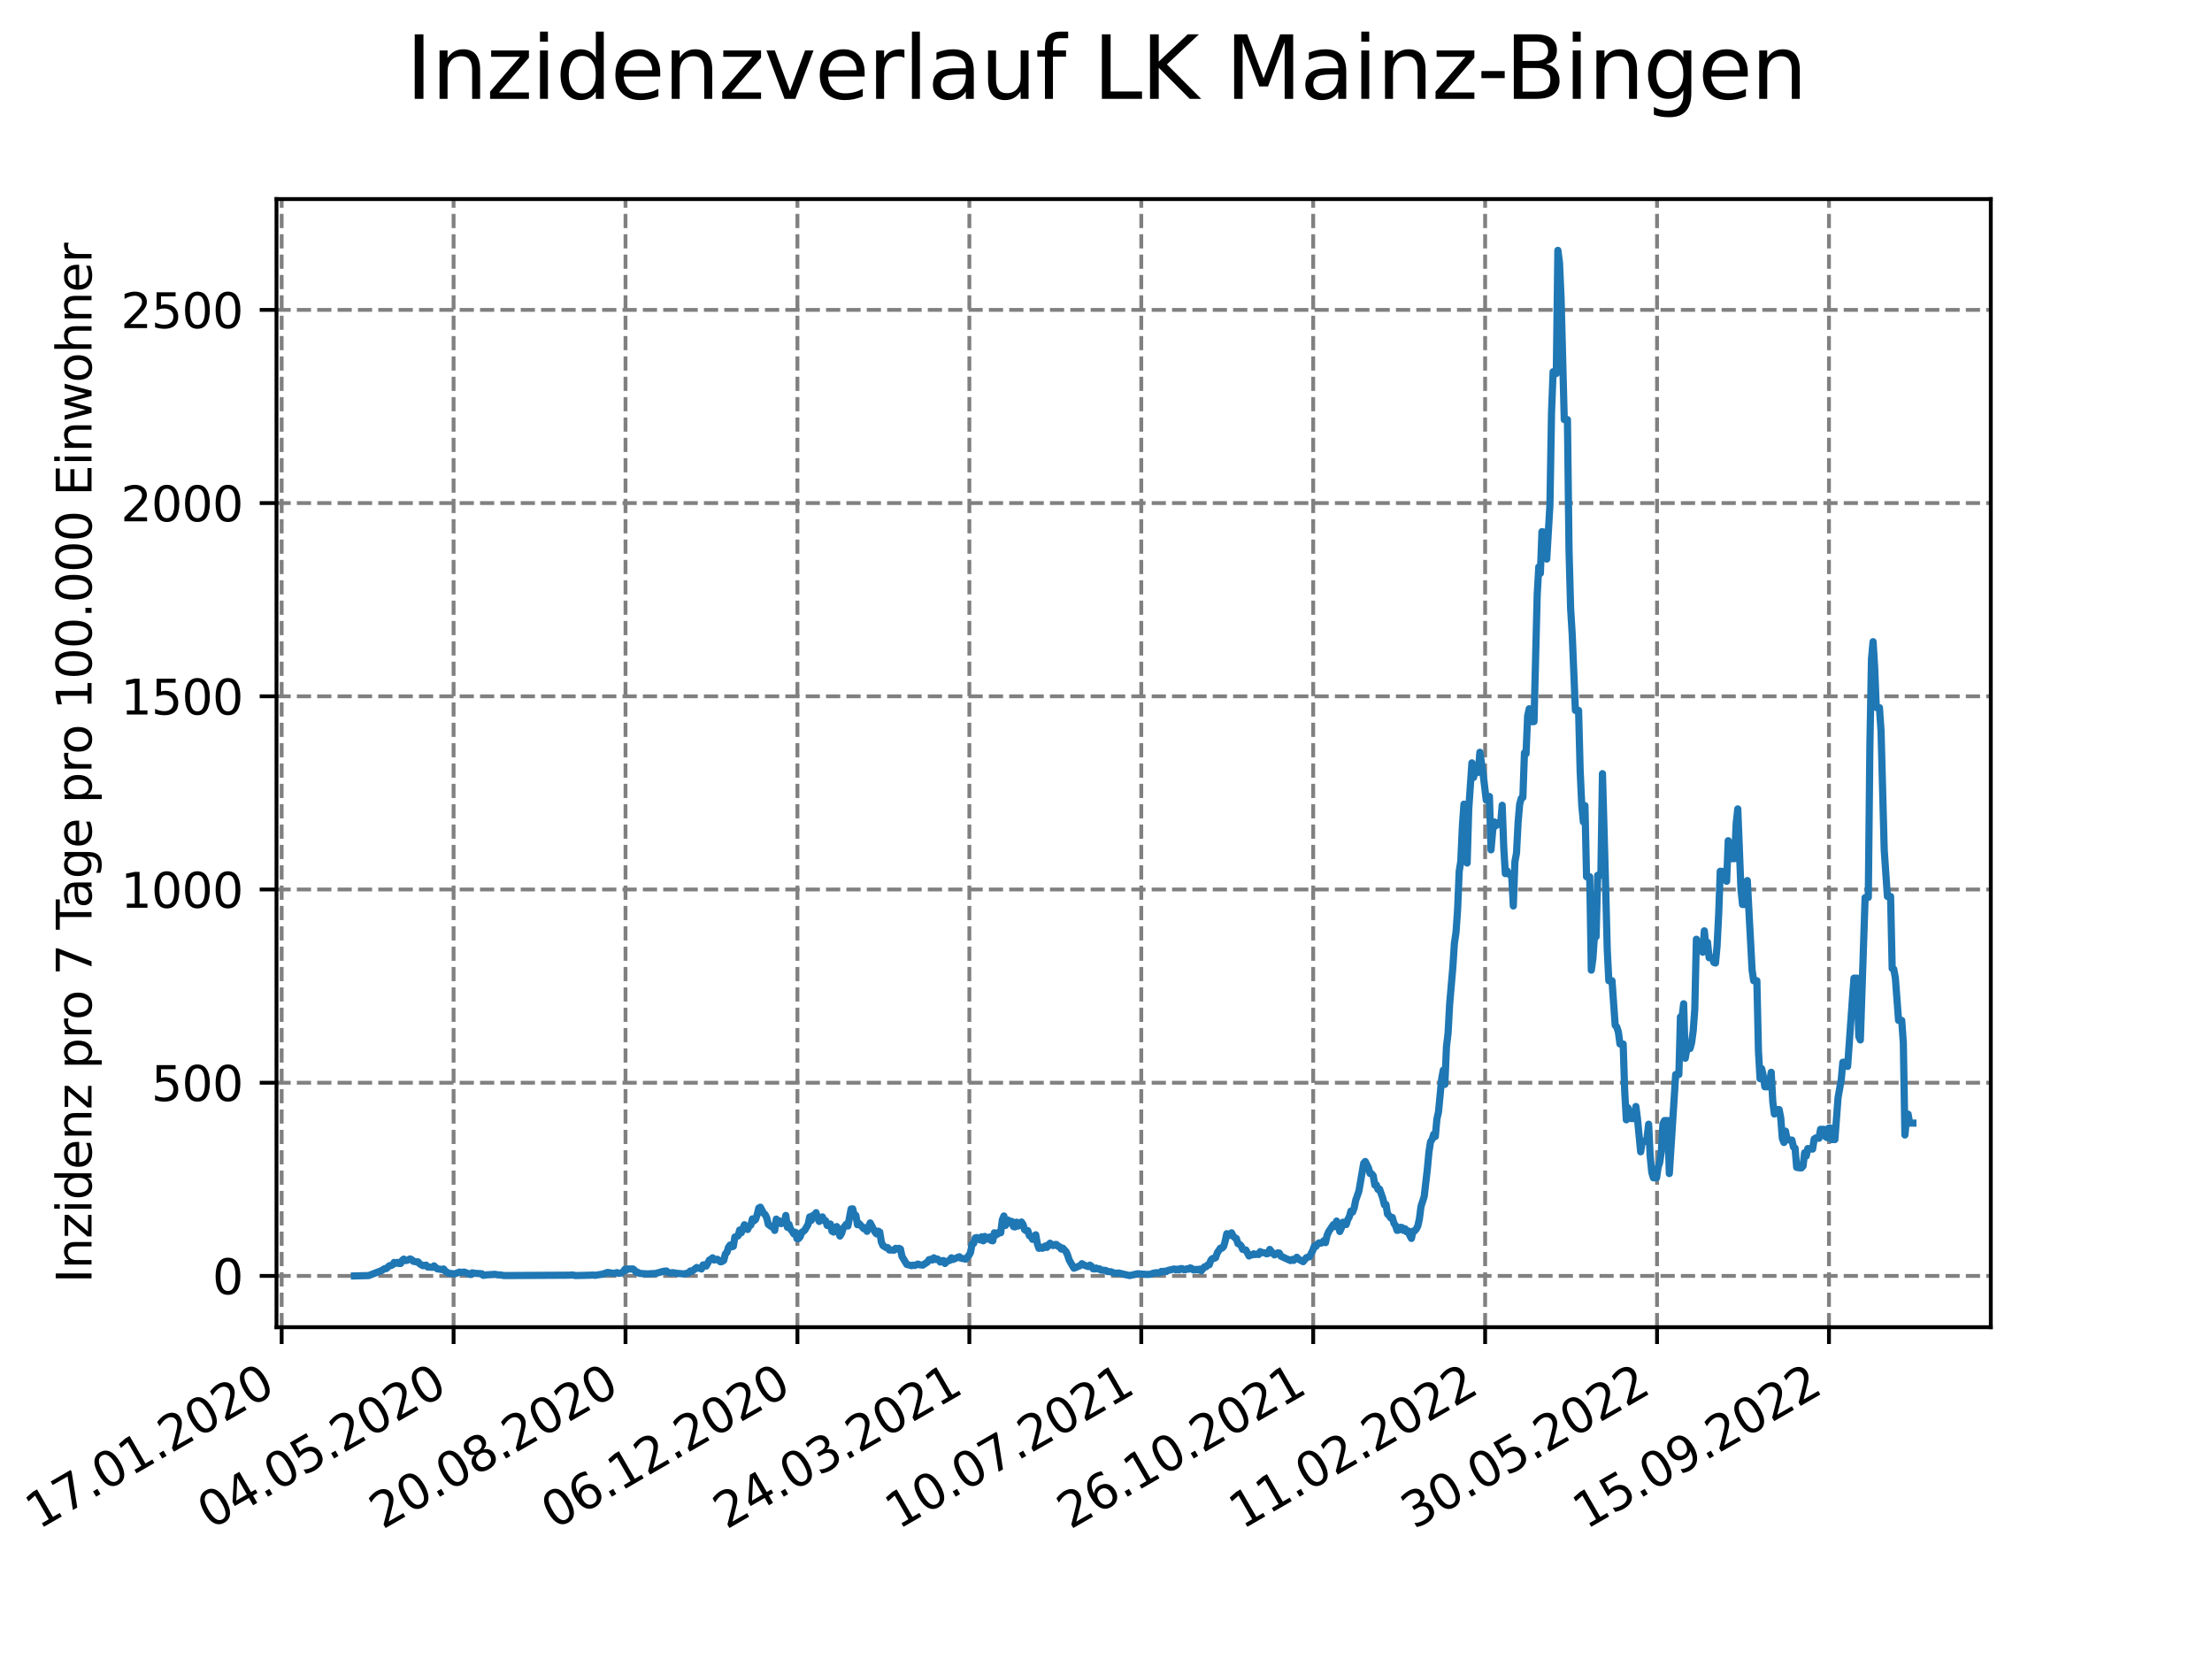 <?xml version="1.0" encoding="utf-8" standalone="no"?>
<!DOCTYPE svg PUBLIC "-//W3C//DTD SVG 1.1//EN"
  "http://www.w3.org/Graphics/SVG/1.1/DTD/svg11.dtd">
<svg xmlns:xlink="http://www.w3.org/1999/xlink" width="460.8pt" height="345.6pt" viewBox="0 0 460.8 345.6" xmlns="http://www.w3.org/2000/svg" version="1.1">
 <defs>
  <style type="text/css">*{stroke-linejoin: round; stroke-linecap: butt}</style>
 </defs>
 <g id="figure_1">
  <g id="patch_1">
   <path d="M 0 345.6 
L 460.8 345.6 
L 460.8 0 
L 0 0 
z
" style="fill: #ffffff"/>
  </g>
  <g id="axes_1">
   <g id="patch_2">
    <path d="M 57.6 276.48 
L 414.72 276.48 
L 414.72 41.472 
L 57.6 41.472 
z
" style="fill: #ffffff"/>
   </g>
   <g id="matplotlib.axis_1">
    <g id="xtick_1">
     <g id="line2d_1">
      <path d="M 58.675 276.48 
L 58.675 41.472 
" clip-path="url(#p436bcff4e9)" style="fill: none; stroke-dasharray: 2.96,1.28; stroke-dashoffset: 0; stroke: #808080; stroke-width: 0.8"/>
     </g>
     <g id="line2d_2">
      <defs>
       <path id="mb89207d532" d="M 0 0 
L 0 3.5 
" style="stroke: #000000; stroke-width: 0.8"/>
      </defs>
      <g>
       <use xlink:href="#mb89207d532" x="58.675" y="276.48" style="stroke: #000000; stroke-width: 0.8"/>
      </g>
     </g>
     <g id="text_1">
      <!-- 17.01.2020 -->
      <g transform="translate(8.05 318.689) rotate(-30) scale(0.1 -0.1)">
       <defs>
        <path id="DejaVuSans-31" d="M 794 531 
L 1825 531 
L 1825 4091 
L 703 3866 
L 703 4441 
L 1819 4666 
L 2450 4666 
L 2450 531 
L 3481 531 
L 3481 0 
L 794 0 
L 794 531 
z
" transform="scale(0.016)"/>
        <path id="DejaVuSans-37" d="M 525 4666 
L 3525 4666 
L 3525 4397 
L 1831 0 
L 1172 0 
L 2766 4134 
L 525 4134 
L 525 4666 
z
" transform="scale(0.016)"/>
        <path id="DejaVuSans-2e" d="M 684 794 
L 1344 794 
L 1344 0 
L 684 0 
L 684 794 
z
" transform="scale(0.016)"/>
        <path id="DejaVuSans-30" d="M 2034 4250 
Q 1547 4250 1301 3770 
Q 1056 3291 1056 2328 
Q 1056 1369 1301 889 
Q 1547 409 2034 409 
Q 2525 409 2770 889 
Q 3016 1369 3016 2328 
Q 3016 3291 2770 3770 
Q 2525 4250 2034 4250 
z
M 2034 4750 
Q 2819 4750 3233 4129 
Q 3647 3509 3647 2328 
Q 3647 1150 3233 529 
Q 2819 -91 2034 -91 
Q 1250 -91 836 529 
Q 422 1150 422 2328 
Q 422 3509 836 4129 
Q 1250 4750 2034 4750 
z
" transform="scale(0.016)"/>
        <path id="DejaVuSans-32" d="M 1228 531 
L 3431 531 
L 3431 0 
L 469 0 
L 469 531 
Q 828 903 1448 1529 
Q 2069 2156 2228 2338 
Q 2531 2678 2651 2914 
Q 2772 3150 2772 3378 
Q 2772 3750 2511 3984 
Q 2250 4219 1831 4219 
Q 1534 4219 1204 4116 
Q 875 4013 500 3803 
L 500 4441 
Q 881 4594 1212 4672 
Q 1544 4750 1819 4750 
Q 2544 4750 2975 4387 
Q 3406 4025 3406 3419 
Q 3406 3131 3298 2873 
Q 3191 2616 2906 2266 
Q 2828 2175 2409 1742 
Q 1991 1309 1228 531 
z
" transform="scale(0.016)"/>
       </defs>
       <use xlink:href="#DejaVuSans-31"/>
       <use xlink:href="#DejaVuSans-37" x="63.623"/>
       <use xlink:href="#DejaVuSans-2e" x="127.246"/>
       <use xlink:href="#DejaVuSans-30" x="159.033"/>
       <use xlink:href="#DejaVuSans-31" x="222.656"/>
       <use xlink:href="#DejaVuSans-2e" x="286.279"/>
       <use xlink:href="#DejaVuSans-32" x="318.066"/>
       <use xlink:href="#DejaVuSans-30" x="381.689"/>
       <use xlink:href="#DejaVuSans-32" x="445.312"/>
       <use xlink:href="#DejaVuSans-30" x="508.936"/>
      </g>
     </g>
    </g>
    <g id="xtick_2">
     <g id="line2d_3">
      <path d="M 94.49 276.48 
L 94.49 41.472 
" clip-path="url(#p436bcff4e9)" style="fill: none; stroke-dasharray: 2.96,1.28; stroke-dashoffset: 0; stroke: #808080; stroke-width: 0.8"/>
     </g>
     <g id="line2d_4">
      <g>
       <use xlink:href="#mb89207d532" x="94.49" y="276.48" style="stroke: #000000; stroke-width: 0.8"/>
      </g>
     </g>
     <g id="text_2">
      <!-- 04.05.2020 -->
      <g transform="translate(43.865 318.689) rotate(-30) scale(0.1 -0.1)">
       <defs>
        <path id="DejaVuSans-34" d="M 2419 4116 
L 825 1625 
L 2419 1625 
L 2419 4116 
z
M 2253 4666 
L 3047 4666 
L 3047 1625 
L 3713 1625 
L 3713 1100 
L 3047 1100 
L 3047 0 
L 2419 0 
L 2419 1100 
L 313 1100 
L 313 1709 
L 2253 4666 
z
" transform="scale(0.016)"/>
        <path id="DejaVuSans-35" d="M 691 4666 
L 3169 4666 
L 3169 4134 
L 1269 4134 
L 1269 2991 
Q 1406 3038 1543 3061 
Q 1681 3084 1819 3084 
Q 2600 3084 3056 2656 
Q 3513 2228 3513 1497 
Q 3513 744 3044 326 
Q 2575 -91 1722 -91 
Q 1428 -91 1123 -41 
Q 819 9 494 109 
L 494 744 
Q 775 591 1075 516 
Q 1375 441 1709 441 
Q 2250 441 2565 725 
Q 2881 1009 2881 1497 
Q 2881 1984 2565 2268 
Q 2250 2553 1709 2553 
Q 1456 2553 1204 2497 
Q 953 2441 691 2322 
L 691 4666 
z
" transform="scale(0.016)"/>
       </defs>
       <use xlink:href="#DejaVuSans-30"/>
       <use xlink:href="#DejaVuSans-34" x="63.623"/>
       <use xlink:href="#DejaVuSans-2e" x="127.246"/>
       <use xlink:href="#DejaVuSans-30" x="159.033"/>
       <use xlink:href="#DejaVuSans-35" x="222.656"/>
       <use xlink:href="#DejaVuSans-2e" x="286.279"/>
       <use xlink:href="#DejaVuSans-32" x="318.066"/>
       <use xlink:href="#DejaVuSans-30" x="381.689"/>
       <use xlink:href="#DejaVuSans-32" x="445.312"/>
       <use xlink:href="#DejaVuSans-30" x="508.936"/>
      </g>
     </g>
    </g>
    <g id="xtick_3">
     <g id="line2d_5">
      <path d="M 130.305 276.48 
L 130.305 41.472 
" clip-path="url(#p436bcff4e9)" style="fill: none; stroke-dasharray: 2.96,1.28; stroke-dashoffset: 0; stroke: #808080; stroke-width: 0.8"/>
     </g>
     <g id="line2d_6">
      <g>
       <use xlink:href="#mb89207d532" x="130.305" y="276.48" style="stroke: #000000; stroke-width: 0.8"/>
      </g>
     </g>
     <g id="text_3">
      <!-- 20.08.2020 -->
      <g transform="translate(79.679 318.689) rotate(-30) scale(0.1 -0.1)">
       <defs>
        <path id="DejaVuSans-38" d="M 2034 2216 
Q 1584 2216 1326 1975 
Q 1069 1734 1069 1313 
Q 1069 891 1326 650 
Q 1584 409 2034 409 
Q 2484 409 2743 651 
Q 3003 894 3003 1313 
Q 3003 1734 2745 1975 
Q 2488 2216 2034 2216 
z
M 1403 2484 
Q 997 2584 770 2862 
Q 544 3141 544 3541 
Q 544 4100 942 4425 
Q 1341 4750 2034 4750 
Q 2731 4750 3128 4425 
Q 3525 4100 3525 3541 
Q 3525 3141 3298 2862 
Q 3072 2584 2669 2484 
Q 3125 2378 3379 2068 
Q 3634 1759 3634 1313 
Q 3634 634 3220 271 
Q 2806 -91 2034 -91 
Q 1263 -91 848 271 
Q 434 634 434 1313 
Q 434 1759 690 2068 
Q 947 2378 1403 2484 
z
M 1172 3481 
Q 1172 3119 1398 2916 
Q 1625 2713 2034 2713 
Q 2441 2713 2670 2916 
Q 2900 3119 2900 3481 
Q 2900 3844 2670 4047 
Q 2441 4250 2034 4250 
Q 1625 4250 1398 4047 
Q 1172 3844 1172 3481 
z
" transform="scale(0.016)"/>
       </defs>
       <use xlink:href="#DejaVuSans-32"/>
       <use xlink:href="#DejaVuSans-30" x="63.623"/>
       <use xlink:href="#DejaVuSans-2e" x="127.246"/>
       <use xlink:href="#DejaVuSans-30" x="159.033"/>
       <use xlink:href="#DejaVuSans-38" x="222.656"/>
       <use xlink:href="#DejaVuSans-2e" x="286.279"/>
       <use xlink:href="#DejaVuSans-32" x="318.066"/>
       <use xlink:href="#DejaVuSans-30" x="381.689"/>
       <use xlink:href="#DejaVuSans-32" x="445.312"/>
       <use xlink:href="#DejaVuSans-30" x="508.936"/>
      </g>
     </g>
    </g>
    <g id="xtick_4">
     <g id="line2d_7">
      <path d="M 166.119 276.48 
L 166.119 41.472 
" clip-path="url(#p436bcff4e9)" style="fill: none; stroke-dasharray: 2.96,1.28; stroke-dashoffset: 0; stroke: #808080; stroke-width: 0.8"/>
     </g>
     <g id="line2d_8">
      <g>
       <use xlink:href="#mb89207d532" x="166.119" y="276.48" style="stroke: #000000; stroke-width: 0.8"/>
      </g>
     </g>
     <g id="text_4">
      <!-- 06.12.2020 -->
      <g transform="translate(115.494 318.689) rotate(-30) scale(0.1 -0.1)">
       <defs>
        <path id="DejaVuSans-36" d="M 2113 2584 
Q 1688 2584 1439 2293 
Q 1191 2003 1191 1497 
Q 1191 994 1439 701 
Q 1688 409 2113 409 
Q 2538 409 2786 701 
Q 3034 994 3034 1497 
Q 3034 2003 2786 2293 
Q 2538 2584 2113 2584 
z
M 3366 4563 
L 3366 3988 
Q 3128 4100 2886 4159 
Q 2644 4219 2406 4219 
Q 1781 4219 1451 3797 
Q 1122 3375 1075 2522 
Q 1259 2794 1537 2939 
Q 1816 3084 2150 3084 
Q 2853 3084 3261 2657 
Q 3669 2231 3669 1497 
Q 3669 778 3244 343 
Q 2819 -91 2113 -91 
Q 1303 -91 875 529 
Q 447 1150 447 2328 
Q 447 3434 972 4092 
Q 1497 4750 2381 4750 
Q 2619 4750 2861 4703 
Q 3103 4656 3366 4563 
z
" transform="scale(0.016)"/>
       </defs>
       <use xlink:href="#DejaVuSans-30"/>
       <use xlink:href="#DejaVuSans-36" x="63.623"/>
       <use xlink:href="#DejaVuSans-2e" x="127.246"/>
       <use xlink:href="#DejaVuSans-31" x="159.033"/>
       <use xlink:href="#DejaVuSans-32" x="222.656"/>
       <use xlink:href="#DejaVuSans-2e" x="286.279"/>
       <use xlink:href="#DejaVuSans-32" x="318.066"/>
       <use xlink:href="#DejaVuSans-30" x="381.689"/>
       <use xlink:href="#DejaVuSans-32" x="445.312"/>
       <use xlink:href="#DejaVuSans-30" x="508.936"/>
      </g>
     </g>
    </g>
    <g id="xtick_5">
     <g id="line2d_9">
      <path d="M 201.934 276.48 
L 201.934 41.472 
" clip-path="url(#p436bcff4e9)" style="fill: none; stroke-dasharray: 2.96,1.28; stroke-dashoffset: 0; stroke: #808080; stroke-width: 0.8"/>
     </g>
     <g id="line2d_10">
      <g>
       <use xlink:href="#mb89207d532" x="201.934" y="276.48" style="stroke: #000000; stroke-width: 0.8"/>
      </g>
     </g>
     <g id="text_5">
      <!-- 24.03.2021 -->
      <g transform="translate(151.309 318.689) rotate(-30) scale(0.1 -0.1)">
       <defs>
        <path id="DejaVuSans-33" d="M 2597 2516 
Q 3050 2419 3304 2112 
Q 3559 1806 3559 1356 
Q 3559 666 3084 287 
Q 2609 -91 1734 -91 
Q 1441 -91 1130 -33 
Q 819 25 488 141 
L 488 750 
Q 750 597 1062 519 
Q 1375 441 1716 441 
Q 2309 441 2620 675 
Q 2931 909 2931 1356 
Q 2931 1769 2642 2001 
Q 2353 2234 1838 2234 
L 1294 2234 
L 1294 2753 
L 1863 2753 
Q 2328 2753 2575 2939 
Q 2822 3125 2822 3475 
Q 2822 3834 2567 4026 
Q 2313 4219 1838 4219 
Q 1578 4219 1281 4162 
Q 984 4106 628 3988 
L 628 4550 
Q 988 4650 1302 4700 
Q 1616 4750 1894 4750 
Q 2613 4750 3031 4423 
Q 3450 4097 3450 3541 
Q 3450 3153 3228 2886 
Q 3006 2619 2597 2516 
z
" transform="scale(0.016)"/>
       </defs>
       <use xlink:href="#DejaVuSans-32"/>
       <use xlink:href="#DejaVuSans-34" x="63.623"/>
       <use xlink:href="#DejaVuSans-2e" x="127.246"/>
       <use xlink:href="#DejaVuSans-30" x="159.033"/>
       <use xlink:href="#DejaVuSans-33" x="222.656"/>
       <use xlink:href="#DejaVuSans-2e" x="286.279"/>
       <use xlink:href="#DejaVuSans-32" x="318.066"/>
       <use xlink:href="#DejaVuSans-30" x="381.689"/>
       <use xlink:href="#DejaVuSans-32" x="445.312"/>
       <use xlink:href="#DejaVuSans-31" x="508.936"/>
      </g>
     </g>
    </g>
    <g id="xtick_6">
     <g id="line2d_11">
      <path d="M 237.749 276.48 
L 237.749 41.472 
" clip-path="url(#p436bcff4e9)" style="fill: none; stroke-dasharray: 2.96,1.28; stroke-dashoffset: 0; stroke: #808080; stroke-width: 0.8"/>
     </g>
     <g id="line2d_12">
      <g>
       <use xlink:href="#mb89207d532" x="237.749" y="276.48" style="stroke: #000000; stroke-width: 0.8"/>
      </g>
     </g>
     <g id="text_6">
      <!-- 10.07.2021 -->
      <g transform="translate(187.124 318.689) rotate(-30) scale(0.1 -0.1)">
       <use xlink:href="#DejaVuSans-31"/>
       <use xlink:href="#DejaVuSans-30" x="63.623"/>
       <use xlink:href="#DejaVuSans-2e" x="127.246"/>
       <use xlink:href="#DejaVuSans-30" x="159.033"/>
       <use xlink:href="#DejaVuSans-37" x="222.656"/>
       <use xlink:href="#DejaVuSans-2e" x="286.279"/>
       <use xlink:href="#DejaVuSans-32" x="318.066"/>
       <use xlink:href="#DejaVuSans-30" x="381.689"/>
       <use xlink:href="#DejaVuSans-32" x="445.312"/>
       <use xlink:href="#DejaVuSans-31" x="508.936"/>
      </g>
     </g>
    </g>
    <g id="xtick_7">
     <g id="line2d_13">
      <path d="M 273.564 276.48 
L 273.564 41.472 
" clip-path="url(#p436bcff4e9)" style="fill: none; stroke-dasharray: 2.96,1.28; stroke-dashoffset: 0; stroke: #808080; stroke-width: 0.8"/>
     </g>
     <g id="line2d_14">
      <g>
       <use xlink:href="#mb89207d532" x="273.564" y="276.48" style="stroke: #000000; stroke-width: 0.8"/>
      </g>
     </g>
     <g id="text_7">
      <!-- 26.10.2021 -->
      <g transform="translate(222.939 318.689) rotate(-30) scale(0.1 -0.1)">
       <use xlink:href="#DejaVuSans-32"/>
       <use xlink:href="#DejaVuSans-36" x="63.623"/>
       <use xlink:href="#DejaVuSans-2e" x="127.246"/>
       <use xlink:href="#DejaVuSans-31" x="159.033"/>
       <use xlink:href="#DejaVuSans-30" x="222.656"/>
       <use xlink:href="#DejaVuSans-2e" x="286.279"/>
       <use xlink:href="#DejaVuSans-32" x="318.066"/>
       <use xlink:href="#DejaVuSans-30" x="381.689"/>
       <use xlink:href="#DejaVuSans-32" x="445.312"/>
       <use xlink:href="#DejaVuSans-31" x="508.936"/>
      </g>
     </g>
    </g>
    <g id="xtick_8">
     <g id="line2d_15">
      <path d="M 309.379 276.48 
L 309.379 41.472 
" clip-path="url(#p436bcff4e9)" style="fill: none; stroke-dasharray: 2.96,1.28; stroke-dashoffset: 0; stroke: #808080; stroke-width: 0.8"/>
     </g>
     <g id="line2d_16">
      <g>
       <use xlink:href="#mb89207d532" x="309.379" y="276.48" style="stroke: #000000; stroke-width: 0.8"/>
      </g>
     </g>
     <g id="text_8">
      <!-- 11.02.2022 -->
      <g transform="translate(258.753 318.689) rotate(-30) scale(0.1 -0.1)">
       <use xlink:href="#DejaVuSans-31"/>
       <use xlink:href="#DejaVuSans-31" x="63.623"/>
       <use xlink:href="#DejaVuSans-2e" x="127.246"/>
       <use xlink:href="#DejaVuSans-30" x="159.033"/>
       <use xlink:href="#DejaVuSans-32" x="222.656"/>
       <use xlink:href="#DejaVuSans-2e" x="286.279"/>
       <use xlink:href="#DejaVuSans-32" x="318.066"/>
       <use xlink:href="#DejaVuSans-30" x="381.689"/>
       <use xlink:href="#DejaVuSans-32" x="445.312"/>
       <use xlink:href="#DejaVuSans-32" x="508.936"/>
      </g>
     </g>
    </g>
    <g id="xtick_9">
     <g id="line2d_17">
      <path d="M 345.193 276.48 
L 345.193 41.472 
" clip-path="url(#p436bcff4e9)" style="fill: none; stroke-dasharray: 2.96,1.28; stroke-dashoffset: 0; stroke: #808080; stroke-width: 0.8"/>
     </g>
     <g id="line2d_18">
      <g>
       <use xlink:href="#mb89207d532" x="345.193" y="276.48" style="stroke: #000000; stroke-width: 0.8"/>
      </g>
     </g>
     <g id="text_9">
      <!-- 30.05.2022 -->
      <g transform="translate(294.568 318.689) rotate(-30) scale(0.1 -0.1)">
       <use xlink:href="#DejaVuSans-33"/>
       <use xlink:href="#DejaVuSans-30" x="63.623"/>
       <use xlink:href="#DejaVuSans-2e" x="127.246"/>
       <use xlink:href="#DejaVuSans-30" x="159.033"/>
       <use xlink:href="#DejaVuSans-35" x="222.656"/>
       <use xlink:href="#DejaVuSans-2e" x="286.279"/>
       <use xlink:href="#DejaVuSans-32" x="318.066"/>
       <use xlink:href="#DejaVuSans-30" x="381.689"/>
       <use xlink:href="#DejaVuSans-32" x="445.312"/>
       <use xlink:href="#DejaVuSans-32" x="508.936"/>
      </g>
     </g>
    </g>
    <g id="xtick_10">
     <g id="line2d_19">
      <path d="M 381.008 276.48 
L 381.008 41.472 
" clip-path="url(#p436bcff4e9)" style="fill: none; stroke-dasharray: 2.96,1.28; stroke-dashoffset: 0; stroke: #808080; stroke-width: 0.8"/>
     </g>
     <g id="line2d_20">
      <g>
       <use xlink:href="#mb89207d532" x="381.008" y="276.48" style="stroke: #000000; stroke-width: 0.8"/>
      </g>
     </g>
     <g id="text_10">
      <!-- 15.09.2022 -->
      <g transform="translate(330.383 318.689) rotate(-30) scale(0.1 -0.1)">
       <defs>
        <path id="DejaVuSans-39" d="M 703 97 
L 703 672 
Q 941 559 1184 500 
Q 1428 441 1663 441 
Q 2288 441 2617 861 
Q 2947 1281 2994 2138 
Q 2813 1869 2534 1725 
Q 2256 1581 1919 1581 
Q 1219 1581 811 2004 
Q 403 2428 403 3163 
Q 403 3881 828 4315 
Q 1253 4750 1959 4750 
Q 2769 4750 3195 4129 
Q 3622 3509 3622 2328 
Q 3622 1225 3098 567 
Q 2575 -91 1691 -91 
Q 1453 -91 1209 -44 
Q 966 3 703 97 
z
M 1959 2075 
Q 2384 2075 2632 2365 
Q 2881 2656 2881 3163 
Q 2881 3666 2632 3958 
Q 2384 4250 1959 4250 
Q 1534 4250 1286 3958 
Q 1038 3666 1038 3163 
Q 1038 2656 1286 2365 
Q 1534 2075 1959 2075 
z
" transform="scale(0.016)"/>
       </defs>
       <use xlink:href="#DejaVuSans-31"/>
       <use xlink:href="#DejaVuSans-35" x="63.623"/>
       <use xlink:href="#DejaVuSans-2e" x="127.246"/>
       <use xlink:href="#DejaVuSans-30" x="159.033"/>
       <use xlink:href="#DejaVuSans-39" x="222.656"/>
       <use xlink:href="#DejaVuSans-2e" x="286.279"/>
       <use xlink:href="#DejaVuSans-32" x="318.066"/>
       <use xlink:href="#DejaVuSans-30" x="381.689"/>
       <use xlink:href="#DejaVuSans-32" x="445.312"/>
       <use xlink:href="#DejaVuSans-32" x="508.936"/>
      </g>
     </g>
    </g>
   </g>
   <g id="matplotlib.axis_2">
    <g id="ytick_1">
     <g id="line2d_21">
      <path d="M 57.6 265.798 
L 414.72 265.798 
" clip-path="url(#p436bcff4e9)" style="fill: none; stroke-dasharray: 2.96,1.28; stroke-dashoffset: 0; stroke: #808080; stroke-width: 0.8"/>
     </g>
     <g id="line2d_22">
      <defs>
       <path id="m50ceb757fc" d="M 0 0 
L -3.5 0 
" style="stroke: #000000; stroke-width: 0.8"/>
      </defs>
      <g>
       <use xlink:href="#m50ceb757fc" x="57.6" y="265.798" style="stroke: #000000; stroke-width: 0.8"/>
      </g>
     </g>
     <g id="text_11">
      <!-- 0 -->
      <g transform="translate(44.237 269.597) scale(0.1 -0.1)">
       <use xlink:href="#DejaVuSans-30"/>
      </g>
     </g>
    </g>
    <g id="ytick_2">
     <g id="line2d_23">
      <path d="M 57.6 225.548 
L 414.72 225.548 
" clip-path="url(#p436bcff4e9)" style="fill: none; stroke-dasharray: 2.96,1.28; stroke-dashoffset: 0; stroke: #808080; stroke-width: 0.8"/>
     </g>
     <g id="line2d_24">
      <g>
       <use xlink:href="#m50ceb757fc" x="57.6" y="225.548" style="stroke: #000000; stroke-width: 0.8"/>
      </g>
     </g>
     <g id="text_12">
      <!-- 500 -->
      <g transform="translate(31.512 229.348) scale(0.1 -0.1)">
       <use xlink:href="#DejaVuSans-35"/>
       <use xlink:href="#DejaVuSans-30" x="63.623"/>
       <use xlink:href="#DejaVuSans-30" x="127.246"/>
      </g>
     </g>
    </g>
    <g id="ytick_3">
     <g id="line2d_25">
      <path d="M 57.6 185.299 
L 414.72 185.299 
" clip-path="url(#p436bcff4e9)" style="fill: none; stroke-dasharray: 2.96,1.28; stroke-dashoffset: 0; stroke: #808080; stroke-width: 0.8"/>
     </g>
     <g id="line2d_26">
      <g>
       <use xlink:href="#m50ceb757fc" x="57.6" y="185.299" style="stroke: #000000; stroke-width: 0.8"/>
      </g>
     </g>
     <g id="text_13">
      <!-- 1000 -->
      <g transform="translate(25.15 189.098) scale(0.1 -0.1)">
       <use xlink:href="#DejaVuSans-31"/>
       <use xlink:href="#DejaVuSans-30" x="63.623"/>
       <use xlink:href="#DejaVuSans-30" x="127.246"/>
       <use xlink:href="#DejaVuSans-30" x="190.869"/>
      </g>
     </g>
    </g>
    <g id="ytick_4">
     <g id="line2d_27">
      <path d="M 57.6 145.05 
L 414.72 145.05 
" clip-path="url(#p436bcff4e9)" style="fill: none; stroke-dasharray: 2.96,1.28; stroke-dashoffset: 0; stroke: #808080; stroke-width: 0.8"/>
     </g>
     <g id="line2d_28">
      <g>
       <use xlink:href="#m50ceb757fc" x="57.6" y="145.05" style="stroke: #000000; stroke-width: 0.8"/>
      </g>
     </g>
     <g id="text_14">
      <!-- 1500 -->
      <g transform="translate(25.15 148.849) scale(0.1 -0.1)">
       <use xlink:href="#DejaVuSans-31"/>
       <use xlink:href="#DejaVuSans-35" x="63.623"/>
       <use xlink:href="#DejaVuSans-30" x="127.246"/>
       <use xlink:href="#DejaVuSans-30" x="190.869"/>
      </g>
     </g>
    </g>
    <g id="ytick_5">
     <g id="line2d_29">
      <path d="M 57.6 104.8 
L 414.72 104.8 
" clip-path="url(#p436bcff4e9)" style="fill: none; stroke-dasharray: 2.96,1.28; stroke-dashoffset: 0; stroke: #808080; stroke-width: 0.8"/>
     </g>
     <g id="line2d_30">
      <g>
       <use xlink:href="#m50ceb757fc" x="57.6" y="104.8" style="stroke: #000000; stroke-width: 0.8"/>
      </g>
     </g>
     <g id="text_15">
      <!-- 2000 -->
      <g transform="translate(25.15 108.599) scale(0.1 -0.1)">
       <use xlink:href="#DejaVuSans-32"/>
       <use xlink:href="#DejaVuSans-30" x="63.623"/>
       <use xlink:href="#DejaVuSans-30" x="127.246"/>
       <use xlink:href="#DejaVuSans-30" x="190.869"/>
      </g>
     </g>
    </g>
    <g id="ytick_6">
     <g id="line2d_31">
      <path d="M 57.6 64.551 
L 414.72 64.551 
" clip-path="url(#p436bcff4e9)" style="fill: none; stroke-dasharray: 2.96,1.28; stroke-dashoffset: 0; stroke: #808080; stroke-width: 0.8"/>
     </g>
     <g id="line2d_32">
      <g>
       <use xlink:href="#m50ceb757fc" x="57.6" y="64.551" style="stroke: #000000; stroke-width: 0.8"/>
      </g>
     </g>
     <g id="text_16">
      <!-- 2500 -->
      <g transform="translate(25.15 68.35) scale(0.1 -0.1)">
       <use xlink:href="#DejaVuSans-32"/>
       <use xlink:href="#DejaVuSans-35" x="63.623"/>
       <use xlink:href="#DejaVuSans-30" x="127.246"/>
       <use xlink:href="#DejaVuSans-30" x="190.869"/>
      </g>
     </g>
    </g>
    <g id="text_17">
     <!-- Inzidenz pro 7 Tage pro 100.000 Einwohner -->
     <g transform="translate(19.07 267.301) rotate(-90) scale(0.1 -0.1)">
      <defs>
       <path id="DejaVuSans-49" d="M 628 4666 
L 1259 4666 
L 1259 0 
L 628 0 
L 628 4666 
z
" transform="scale(0.016)"/>
       <path id="DejaVuSans-6e" d="M 3513 2113 
L 3513 0 
L 2938 0 
L 2938 2094 
Q 2938 2591 2744 2837 
Q 2550 3084 2163 3084 
Q 1697 3084 1428 2787 
Q 1159 2491 1159 1978 
L 1159 0 
L 581 0 
L 581 3500 
L 1159 3500 
L 1159 2956 
Q 1366 3272 1645 3428 
Q 1925 3584 2291 3584 
Q 2894 3584 3203 3211 
Q 3513 2838 3513 2113 
z
" transform="scale(0.016)"/>
       <path id="DejaVuSans-7a" d="M 353 3500 
L 3084 3500 
L 3084 2975 
L 922 459 
L 3084 459 
L 3084 0 
L 275 0 
L 275 525 
L 2438 3041 
L 353 3041 
L 353 3500 
z
" transform="scale(0.016)"/>
       <path id="DejaVuSans-69" d="M 603 3500 
L 1178 3500 
L 1178 0 
L 603 0 
L 603 3500 
z
M 603 4863 
L 1178 4863 
L 1178 4134 
L 603 4134 
L 603 4863 
z
" transform="scale(0.016)"/>
       <path id="DejaVuSans-64" d="M 2906 2969 
L 2906 4863 
L 3481 4863 
L 3481 0 
L 2906 0 
L 2906 525 
Q 2725 213 2448 61 
Q 2172 -91 1784 -91 
Q 1150 -91 751 415 
Q 353 922 353 1747 
Q 353 2572 751 3078 
Q 1150 3584 1784 3584 
Q 2172 3584 2448 3432 
Q 2725 3281 2906 2969 
z
M 947 1747 
Q 947 1113 1208 752 
Q 1469 391 1925 391 
Q 2381 391 2643 752 
Q 2906 1113 2906 1747 
Q 2906 2381 2643 2742 
Q 2381 3103 1925 3103 
Q 1469 3103 1208 2742 
Q 947 2381 947 1747 
z
" transform="scale(0.016)"/>
       <path id="DejaVuSans-65" d="M 3597 1894 
L 3597 1613 
L 953 1613 
Q 991 1019 1311 708 
Q 1631 397 2203 397 
Q 2534 397 2845 478 
Q 3156 559 3463 722 
L 3463 178 
Q 3153 47 2828 -22 
Q 2503 -91 2169 -91 
Q 1331 -91 842 396 
Q 353 884 353 1716 
Q 353 2575 817 3079 
Q 1281 3584 2069 3584 
Q 2775 3584 3186 3129 
Q 3597 2675 3597 1894 
z
M 3022 2063 
Q 3016 2534 2758 2815 
Q 2500 3097 2075 3097 
Q 1594 3097 1305 2825 
Q 1016 2553 972 2059 
L 3022 2063 
z
" transform="scale(0.016)"/>
       <path id="DejaVuSans-20" transform="scale(0.016)"/>
       <path id="DejaVuSans-70" d="M 1159 525 
L 1159 -1331 
L 581 -1331 
L 581 3500 
L 1159 3500 
L 1159 2969 
Q 1341 3281 1617 3432 
Q 1894 3584 2278 3584 
Q 2916 3584 3314 3078 
Q 3713 2572 3713 1747 
Q 3713 922 3314 415 
Q 2916 -91 2278 -91 
Q 1894 -91 1617 61 
Q 1341 213 1159 525 
z
M 3116 1747 
Q 3116 2381 2855 2742 
Q 2594 3103 2138 3103 
Q 1681 3103 1420 2742 
Q 1159 2381 1159 1747 
Q 1159 1113 1420 752 
Q 1681 391 2138 391 
Q 2594 391 2855 752 
Q 3116 1113 3116 1747 
z
" transform="scale(0.016)"/>
       <path id="DejaVuSans-72" d="M 2631 2963 
Q 2534 3019 2420 3045 
Q 2306 3072 2169 3072 
Q 1681 3072 1420 2755 
Q 1159 2438 1159 1844 
L 1159 0 
L 581 0 
L 581 3500 
L 1159 3500 
L 1159 2956 
Q 1341 3275 1631 3429 
Q 1922 3584 2338 3584 
Q 2397 3584 2469 3576 
Q 2541 3569 2628 3553 
L 2631 2963 
z
" transform="scale(0.016)"/>
       <path id="DejaVuSans-6f" d="M 1959 3097 
Q 1497 3097 1228 2736 
Q 959 2375 959 1747 
Q 959 1119 1226 758 
Q 1494 397 1959 397 
Q 2419 397 2687 759 
Q 2956 1122 2956 1747 
Q 2956 2369 2687 2733 
Q 2419 3097 1959 3097 
z
M 1959 3584 
Q 2709 3584 3137 3096 
Q 3566 2609 3566 1747 
Q 3566 888 3137 398 
Q 2709 -91 1959 -91 
Q 1206 -91 779 398 
Q 353 888 353 1747 
Q 353 2609 779 3096 
Q 1206 3584 1959 3584 
z
" transform="scale(0.016)"/>
       <path id="DejaVuSans-54" d="M -19 4666 
L 3928 4666 
L 3928 4134 
L 2272 4134 
L 2272 0 
L 1638 0 
L 1638 4134 
L -19 4134 
L -19 4666 
z
" transform="scale(0.016)"/>
       <path id="DejaVuSans-61" d="M 2194 1759 
Q 1497 1759 1228 1600 
Q 959 1441 959 1056 
Q 959 750 1161 570 
Q 1363 391 1709 391 
Q 2188 391 2477 730 
Q 2766 1069 2766 1631 
L 2766 1759 
L 2194 1759 
z
M 3341 1997 
L 3341 0 
L 2766 0 
L 2766 531 
Q 2569 213 2275 61 
Q 1981 -91 1556 -91 
Q 1019 -91 701 211 
Q 384 513 384 1019 
Q 384 1609 779 1909 
Q 1175 2209 1959 2209 
L 2766 2209 
L 2766 2266 
Q 2766 2663 2505 2880 
Q 2244 3097 1772 3097 
Q 1472 3097 1187 3025 
Q 903 2953 641 2809 
L 641 3341 
Q 956 3463 1253 3523 
Q 1550 3584 1831 3584 
Q 2591 3584 2966 3190 
Q 3341 2797 3341 1997 
z
" transform="scale(0.016)"/>
       <path id="DejaVuSans-67" d="M 2906 1791 
Q 2906 2416 2648 2759 
Q 2391 3103 1925 3103 
Q 1463 3103 1205 2759 
Q 947 2416 947 1791 
Q 947 1169 1205 825 
Q 1463 481 1925 481 
Q 2391 481 2648 825 
Q 2906 1169 2906 1791 
z
M 3481 434 
Q 3481 -459 3084 -895 
Q 2688 -1331 1869 -1331 
Q 1566 -1331 1297 -1286 
Q 1028 -1241 775 -1147 
L 775 -588 
Q 1028 -725 1275 -790 
Q 1522 -856 1778 -856 
Q 2344 -856 2625 -561 
Q 2906 -266 2906 331 
L 2906 616 
Q 2728 306 2450 153 
Q 2172 0 1784 0 
Q 1141 0 747 490 
Q 353 981 353 1791 
Q 353 2603 747 3093 
Q 1141 3584 1784 3584 
Q 2172 3584 2450 3431 
Q 2728 3278 2906 2969 
L 2906 3500 
L 3481 3500 
L 3481 434 
z
" transform="scale(0.016)"/>
       <path id="DejaVuSans-45" d="M 628 4666 
L 3578 4666 
L 3578 4134 
L 1259 4134 
L 1259 2753 
L 3481 2753 
L 3481 2222 
L 1259 2222 
L 1259 531 
L 3634 531 
L 3634 0 
L 628 0 
L 628 4666 
z
" transform="scale(0.016)"/>
       <path id="DejaVuSans-77" d="M 269 3500 
L 844 3500 
L 1563 769 
L 2278 3500 
L 2956 3500 
L 3675 769 
L 4391 3500 
L 4966 3500 
L 4050 0 
L 3372 0 
L 2619 2869 
L 1863 0 
L 1184 0 
L 269 3500 
z
" transform="scale(0.016)"/>
       <path id="DejaVuSans-68" d="M 3513 2113 
L 3513 0 
L 2938 0 
L 2938 2094 
Q 2938 2591 2744 2837 
Q 2550 3084 2163 3084 
Q 1697 3084 1428 2787 
Q 1159 2491 1159 1978 
L 1159 0 
L 581 0 
L 581 4863 
L 1159 4863 
L 1159 2956 
Q 1366 3272 1645 3428 
Q 1925 3584 2291 3584 
Q 2894 3584 3203 3211 
Q 3513 2838 3513 2113 
z
" transform="scale(0.016)"/>
      </defs>
      <use xlink:href="#DejaVuSans-49"/>
      <use xlink:href="#DejaVuSans-6e" x="29.492"/>
      <use xlink:href="#DejaVuSans-7a" x="92.871"/>
      <use xlink:href="#DejaVuSans-69" x="145.361"/>
      <use xlink:href="#DejaVuSans-64" x="173.145"/>
      <use xlink:href="#DejaVuSans-65" x="236.621"/>
      <use xlink:href="#DejaVuSans-6e" x="298.145"/>
      <use xlink:href="#DejaVuSans-7a" x="361.523"/>
      <use xlink:href="#DejaVuSans-20" x="414.014"/>
      <use xlink:href="#DejaVuSans-70" x="445.801"/>
      <use xlink:href="#DejaVuSans-72" x="509.277"/>
      <use xlink:href="#DejaVuSans-6f" x="548.141"/>
      <use xlink:href="#DejaVuSans-20" x="609.322"/>
      <use xlink:href="#DejaVuSans-37" x="641.109"/>
      <use xlink:href="#DejaVuSans-20" x="704.732"/>
      <use xlink:href="#DejaVuSans-54" x="736.52"/>
      <use xlink:href="#DejaVuSans-61" x="781.104"/>
      <use xlink:href="#DejaVuSans-67" x="842.383"/>
      <use xlink:href="#DejaVuSans-65" x="905.859"/>
      <use xlink:href="#DejaVuSans-20" x="967.383"/>
      <use xlink:href="#DejaVuSans-70" x="999.17"/>
      <use xlink:href="#DejaVuSans-72" x="1062.646"/>
      <use xlink:href="#DejaVuSans-6f" x="1101.51"/>
      <use xlink:href="#DejaVuSans-20" x="1162.691"/>
      <use xlink:href="#DejaVuSans-31" x="1194.479"/>
      <use xlink:href="#DejaVuSans-30" x="1258.102"/>
      <use xlink:href="#DejaVuSans-30" x="1321.725"/>
      <use xlink:href="#DejaVuSans-2e" x="1385.348"/>
      <use xlink:href="#DejaVuSans-30" x="1417.135"/>
      <use xlink:href="#DejaVuSans-30" x="1480.758"/>
      <use xlink:href="#DejaVuSans-30" x="1544.381"/>
      <use xlink:href="#DejaVuSans-20" x="1608.004"/>
      <use xlink:href="#DejaVuSans-45" x="1639.791"/>
      <use xlink:href="#DejaVuSans-69" x="1702.975"/>
      <use xlink:href="#DejaVuSans-6e" x="1730.758"/>
      <use xlink:href="#DejaVuSans-77" x="1794.137"/>
      <use xlink:href="#DejaVuSans-6f" x="1875.924"/>
      <use xlink:href="#DejaVuSans-68" x="1937.105"/>
      <use xlink:href="#DejaVuSans-6e" x="2000.484"/>
      <use xlink:href="#DejaVuSans-65" x="2063.863"/>
      <use xlink:href="#DejaVuSans-72" x="2125.387"/>
     </g>
    </g>
   </g>
   <g id="line2d_33">
    <path d="M 73.833 265.798 
L 76.817 265.722 
L 79.47 264.694 
L 80.133 264.275 
L 80.465 264.275 
L 81.128 263.666 
L 81.46 263.627 
L 81.792 263.475 
L 82.123 262.98 
L 82.455 263.171 
L 82.786 262.98 
L 83.118 263.209 
L 83.45 263.209 
L 83.781 262.561 
L 84.113 262.295 
L 84.445 262.599 
L 84.776 262.561 
L 85.439 262.257 
L 85.771 262.409 
L 86.103 262.752 
L 86.766 262.866 
L 87.097 262.866 
L 87.429 263.285 
L 88.092 263.666 
L 88.756 263.551 
L 89.087 263.932 
L 90.082 264.008 
L 90.414 263.704 
L 91.077 264.313 
L 92.072 264.465 
L 92.403 264.351 
L 92.735 264.77 
L 93.398 265.227 
L 94.725 265.379 
L 95.72 264.998 
L 96.051 265.074 
L 96.714 264.998 
L 98.041 265.493 
L 98.372 265.151 
L 99.036 265.265 
L 100.362 265.341 
L 100.694 265.684 
L 101.357 265.569 
L 102.684 265.493 
L 103.015 265.455 
L 103.678 265.569 
L 104.342 265.607 
L 105.005 265.722 
L 118.27 265.646 
L 119.264 265.607 
L 119.928 265.722 
L 122.912 265.646 
L 123.576 265.607 
L 123.907 265.684 
L 125.565 265.417 
L 126.56 265.074 
L 127.887 265.265 
L 128.55 265.112 
L 128.881 265.265 
L 129.545 265.151 
L 129.876 264.846 
L 130.208 264.389 
L 130.539 264.541 
L 130.871 264.351 
L 131.866 264.351 
L 132.198 264.617 
L 132.529 265.036 
L 132.861 265.036 
L 133.192 265.265 
L 134.851 265.379 
L 136.177 265.303 
L 136.509 265.303 
L 138.167 264.846 
L 138.83 264.77 
L 139.162 265.074 
L 139.825 265.189 
L 140.156 265.112 
L 140.82 265.227 
L 141.483 265.303 
L 142.478 265.379 
L 143.473 265.151 
L 143.804 264.77 
L 144.136 264.846 
L 145.131 264.046 
L 145.462 264.199 
L 145.794 264.161 
L 146.126 264.351 
L 146.457 263.513 
L 146.789 263.475 
L 147.12 263.742 
L 147.784 262.485 
L 148.115 262.333 
L 148.447 262.028 
L 148.779 262.485 
L 149.442 262.333 
L 150.105 262.866 
L 150.437 262.79 
L 150.768 262.561 
L 151.1 261.229 
L 151.431 260.886 
L 151.763 259.82 
L 152.095 259.363 
L 152.426 259.744 
L 152.758 259.63 
L 153.09 257.688 
L 153.753 257.459 
L 154.084 256.241 
L 154.416 256.812 
L 155.079 255.137 
L 155.743 256.127 
L 156.074 255.403 
L 156.406 255.213 
L 156.737 253.918 
L 157.069 254.337 
L 157.401 254.032 
L 157.732 253.042 
L 158.064 251.672 
L 158.395 251.481 
L 159.059 252.738 
L 159.39 253.004 
L 159.722 253.69 
L 160.054 255.06 
L 160.717 255.555 
L 161.048 255.403 
L 161.38 256.317 
L 161.712 253.956 
L 162.043 254.565 
L 162.375 254.337 
L 162.706 254.908 
L 163.038 254.489 
L 163.37 254.832 
L 163.701 253.195 
L 164.033 255.67 
L 164.365 255.06 
L 164.696 256.088 
L 165.028 256.469 
L 165.359 257.04 
L 165.691 256.698 
L 166.023 258.03 
L 166.354 258.03 
L 166.686 257.65 
L 167.018 256.698 
L 167.349 256.545 
L 167.681 256.203 
L 168.344 255.06 
L 168.676 253.499 
L 169.007 254.223 
L 169.339 253.195 
L 169.67 253.157 
L 170.002 252.624 
L 170.334 253.766 
L 170.665 254.451 
L 170.997 253.804 
L 171.329 253.499 
L 171.66 254.261 
L 171.992 254.299 
L 172.323 255.289 
L 172.655 255.327 
L 172.987 254.984 
L 173.318 256.469 
L 173.65 256.66 
L 174.313 255.517 
L 174.976 257.497 
L 175.308 256.964 
L 175.64 255.898 
L 176.303 255.022 
L 176.634 255.403 
L 177.298 251.862 
L 177.629 251.824 
L 177.961 253.195 
L 178.293 253.195 
L 178.624 255.137 
L 178.956 254.87 
L 179.951 255.974 
L 180.282 255.746 
L 180.614 256.507 
L 181.277 254.756 
L 182.272 256.66 
L 182.604 257.04 
L 182.935 256.469 
L 183.267 256.66 
L 183.598 258.716 
L 183.93 259.477 
L 184.593 259.896 
L 184.925 259.896 
L 185.257 260.391 
L 186.251 260.429 
L 186.583 260.048 
L 186.915 260.201 
L 187.246 260.048 
L 187.578 260.201 
L 187.91 261.762 
L 188.904 263.399 
L 189.899 263.666 
L 190.231 263.551 
L 190.562 263.627 
L 191.226 263.323 
L 191.557 263.475 
L 192.221 263.551 
L 193.215 262.904 
L 193.547 262.409 
L 193.879 262.333 
L 194.21 262.485 
L 194.542 262.028 
L 194.873 262.371 
L 195.205 262.257 
L 195.537 262.447 
L 195.868 262.904 
L 196.2 262.638 
L 196.532 262.599 
L 196.863 263.209 
L 197.195 262.79 
L 197.858 262.561 
L 198.19 262.028 
L 198.521 262.371 
L 199.848 261.8 
L 200.179 262.104 
L 201.174 262.295 
L 201.837 261.533 
L 202.169 260.924 
L 202.501 259.173 
L 202.832 259.02 
L 203.164 257.878 
L 203.496 257.802 
L 203.827 257.954 
L 204.159 258.297 
L 204.49 257.65 
L 204.822 258.487 
L 205.154 257.573 
L 205.485 258.145 
L 206.149 257.688 
L 206.48 258.411 
L 206.812 258.487 
L 207.143 256.812 
L 207.475 257.269 
L 207.807 257.078 
L 208.138 256.66 
L 208.47 256.812 
L 208.801 254.109 
L 209.133 253.309 
L 209.465 255.289 
L 209.796 254.109 
L 210.128 254.223 
L 210.46 254.794 
L 210.791 254.451 
L 211.123 255.517 
L 211.454 255.593 
L 211.786 254.604 
L 212.118 255.403 
L 212.781 254.565 
L 213.113 255.06 
L 213.444 256.165 
L 213.776 256.393 
L 214.107 256.355 
L 214.439 257.421 
L 214.771 257.573 
L 215.102 258.183 
L 215.434 258.145 
L 215.765 257.231 
L 216.097 259.096 
L 216.429 260.048 
L 216.76 259.782 
L 217.092 260.048 
L 217.424 259.934 
L 217.755 259.553 
L 218.087 259.858 
L 218.418 259.287 
L 218.75 258.982 
L 219.082 259.401 
L 219.413 259.477 
L 219.745 259.249 
L 220.077 259.249 
L 220.408 259.63 
L 220.74 259.706 
L 221.071 260.201 
L 221.403 260.01 
L 222.066 260.734 
L 222.398 261.457 
L 222.729 262.485 
L 223.724 264.199 
L 225.051 263.627 
L 225.382 263.247 
L 226.046 263.627 
L 226.709 263.856 
L 227.04 263.551 
L 227.372 263.78 
L 227.704 264.313 
L 228.035 264.351 
L 228.367 264.161 
L 228.699 264.351 
L 229.03 264.313 
L 229.362 264.579 
L 230.357 264.656 
L 230.688 264.884 
L 231.352 264.922 
L 232.346 265.265 
L 233.01 265.189 
L 235.331 265.722 
L 236.326 265.493 
L 236.989 265.341 
L 238.979 265.493 
L 239.642 265.455 
L 240.305 265.227 
L 240.968 265.112 
L 241.3 265.189 
L 241.632 265.112 
L 241.963 264.846 
L 242.295 264.922 
L 242.627 264.808 
L 242.958 264.884 
L 243.29 264.656 
L 244.616 264.351 
L 244.948 264.541 
L 245.28 264.389 
L 245.611 264.541 
L 245.943 264.275 
L 246.274 264.275 
L 246.606 264.503 
L 246.938 264.503 
L 247.269 264.313 
L 247.601 264.389 
L 247.932 264.122 
L 248.264 264.237 
L 248.596 264.541 
L 248.927 264.541 
L 249.259 264.427 
L 249.591 264.541 
L 249.922 264.389 
L 250.254 264.732 
L 250.917 263.894 
L 251.249 263.894 
L 251.58 263.513 
L 251.912 263.475 
L 252.243 262.523 
L 252.575 262.181 
L 252.907 262.143 
L 253.238 261.99 
L 253.57 261 
L 254.233 260.01 
L 254.565 260.01 
L 254.896 259.668 
L 255.228 258.563 
L 255.56 257.002 
L 256.223 257.345 
L 256.555 256.812 
L 256.886 257.459 
L 257.218 257.84 
L 257.549 257.992 
L 257.881 259.058 
L 258.213 259.211 
L 258.544 259.515 
L 258.876 260.277 
L 259.539 260.391 
L 260.202 261.648 
L 260.534 261.381 
L 260.866 261.419 
L 261.197 261.191 
L 261.529 261.343 
L 261.86 261.267 
L 262.192 261.343 
L 262.524 260.734 
L 262.855 260.924 
L 263.519 261 
L 263.85 261.191 
L 264.182 261.114 
L 264.513 260.277 
L 265.177 261.114 
L 265.508 261.419 
L 266.171 261 
L 266.503 261.038 
L 266.835 261.686 
L 267.83 262.143 
L 268.824 262.599 
L 269.156 262.371 
L 269.488 262.561 
L 270.151 261.914 
L 270.483 262.295 
L 271.477 262.828 
L 272.141 261.99 
L 272.804 261.8 
L 273.467 260.505 
L 273.799 259.591 
L 274.13 259.668 
L 274.462 259.173 
L 274.794 258.906 
L 275.125 258.982 
L 275.457 258.868 
L 275.788 258.449 
L 276.12 258.868 
L 276.452 257.383 
L 276.783 256.583 
L 277.778 255.099 
L 278.11 255.517 
L 278.441 254.375 
L 278.773 255.251 
L 279.105 256.545 
L 279.436 255.822 
L 279.768 254.604 
L 280.431 255.099 
L 280.763 254.07 
L 281.094 253.461 
L 281.426 252.281 
L 281.758 252.509 
L 282.089 251.672 
L 282.421 250.034 
L 283.084 248.131 
L 284.079 242.343 
L 284.41 241.962 
L 285.074 243.295 
L 285.405 244.475 
L 285.737 244.513 
L 286.069 244.932 
L 286.4 246.874 
L 286.732 246.836 
L 287.063 247.788 
L 287.395 247.712 
L 288.058 249.616 
L 288.39 250.986 
L 288.722 250.91 
L 289.053 252.928 
L 289.385 253.233 
L 289.716 253.728 
L 290.048 253.614 
L 290.38 254.832 
L 290.711 255.289 
L 291.043 256.317 
L 291.374 256.241 
L 291.706 255.67 
L 292.038 255.708 
L 292.369 256.317 
L 292.701 255.974 
L 293.033 256.622 
L 293.364 256.431 
L 293.696 257.383 
L 294.027 257.992 
L 294.359 256.469 
L 294.691 256.431 
L 295.022 256.05 
L 295.354 255.403 
L 295.686 253.918 
L 296.017 251.329 
L 296.68 249.273 
L 297.344 243.523 
L 297.675 239.982 
L 298.007 237.85 
L 298.338 237.355 
L 298.67 236.289 
L 299.002 236.746 
L 299.333 233.091 
L 299.665 231.644 
L 300.328 224.752 
L 300.66 222.924 
L 300.991 225.894 
L 301.323 218.051 
L 301.655 215.271 
L 301.986 209.217 
L 302.65 201.526 
L 302.981 196.462 
L 303.313 194.253 
L 303.644 189.494 
L 303.976 181.536 
L 304.308 179.442 
L 304.639 172.093 
L 304.971 167.524 
L 305.302 177.69 
L 305.634 179.784 
L 305.966 168.552 
L 306.629 158.919 
L 306.961 161.965 
L 307.292 160.708 
L 307.955 160.899 
L 308.287 156.71 
L 308.95 161.127 
L 309.614 166.686 
L 310.277 165.925 
L 310.608 177.043 
L 310.94 173.159 
L 311.272 171.217 
L 311.603 172.017 
L 311.935 171.408 
L 312.266 171.674 
L 312.598 171.789 
L 312.93 167.752 
L 313.261 176.548 
L 313.593 181.993 
L 313.925 181.384 
L 314.256 182.031 
L 314.919 182.526 
L 315.251 188.732 
L 315.583 179.48 
L 315.914 177.728 
L 316.246 171.37 
L 316.577 167.524 
L 316.909 166.306 
L 317.241 166.115 
L 317.572 156.825 
L 317.904 157.015 
L 318.236 149.133 
L 318.567 147.648 
L 318.899 149.552 
L 319.23 150.352 
L 319.562 150.314 
L 320.225 123.927 
L 320.557 118.102 
L 320.889 119.434 
L 321.22 110.753 
L 321.552 110.829 
L 321.883 111.019 
L 322.215 116.464 
L 322.878 105.232 
L 323.21 85.966 
L 323.541 77.437 
L 323.873 77.779 
L 324.205 77.817 
L 324.536 52.154 
L 324.868 54.705 
L 325.2 62.092 
L 325.863 87.412 
L 326.526 87.412 
L 326.858 114.637 
L 327.189 126.745 
L 327.521 132.19 
L 328.184 147.991 
L 328.847 147.991 
L 329.179 160.67 
L 329.511 167.752 
L 329.842 171.217 
L 330.174 167.829 
L 330.505 182.64 
L 331.169 182.64 
L 331.5 202.097 
L 331.832 199.66 
L 332.164 194.862 
L 332.495 195.129 
L 332.827 182.336 
L 333.49 182.336 
L 333.822 161.165 
L 334.485 184.734 
L 334.817 197.756 
L 335.148 204.305 
L 335.811 204.305 
L 336.475 213.596 
L 336.806 213.939 
L 337.138 215.005 
L 337.469 217.48 
L 338.133 217.48 
L 338.464 227.532 
L 338.796 233.281 
L 339.128 230.768 
L 339.791 233.015 
L 340.454 233.015 
L 340.786 230.501 
L 341.117 233.091 
L 341.781 239.944 
L 342.112 237.774 
L 342.775 237.774 
L 343.107 237.089 
L 343.439 234.195 
L 343.77 240.934 
L 344.102 244.247 
L 344.433 245.351 
L 345.097 245.351 
L 345.428 243.143 
L 345.76 242.115 
L 346.092 239.83 
L 346.423 234.043 
L 346.755 233.433 
L 347.418 233.433 
L 347.75 244.475 
L 349.076 223.838 
L 349.739 223.838 
L 350.071 211.844 
L 350.403 211.844 
L 350.734 209.103 
L 351.066 220.449 
L 351.397 218.584 
L 351.729 218.431 
L 352.061 218.431 
L 352.392 217.213 
L 352.724 214.738 
L 353.056 210.207 
L 353.387 195.662 
L 353.719 196.309 
L 354.05 196.462 
L 354.382 196.462 
L 354.714 198.365 
L 355.045 193.911 
L 355.377 197.337 
L 355.708 196.309 
L 356.04 199.508 
L 356.703 199.508 
L 357.035 200.498 
L 357.367 200.612 
L 357.698 197.071 
L 358.03 190.484 
L 358.361 181.498 
L 359.356 181.574 
L 359.688 183.592 
L 360.02 175.139 
L 360.351 176.51 
L 360.683 178.871 
L 361.346 178.871 
L 361.678 171.56 
L 362.009 168.514 
L 362.672 185.229 
L 363.004 188.428 
L 363.667 188.428 
L 363.999 183.44 
L 364.994 202.097 
L 365.325 204.305 
L 365.989 204.305 
L 366.32 219.003 
L 366.652 224.714 
L 366.984 222.62 
L 367.315 224.067 
L 367.647 226.389 
L 368.31 226.389 
L 368.642 225.59 
L 368.973 223.381 
L 369.305 229.55 
L 369.636 232.063 
L 369.968 231.149 
L 370.631 231.149 
L 370.963 232.9 
L 371.295 237.165 
L 371.626 238.002 
L 371.958 235.642 
L 372.289 237.431 
L 373.284 237.507 
L 373.616 238.954 
L 373.948 239.183 
L 374.279 243.181 
L 374.942 243.295 
L 375.274 243.295 
L 375.606 242.914 
L 375.937 240.135 
L 376.269 240.82 
L 376.6 239.259 
L 377.264 239.373 
L 377.595 239.373 
L 377.927 237.279 
L 378.259 237.051 
L 378.922 237.127 
L 379.253 235.261 
L 379.917 235.261 
L 380.248 236.746 
L 380.58 236.974 
L 380.911 235.033 
L 381.243 234.956 
L 381.575 237.393 
L 382.238 237.393 
L 382.901 228.674 
L 383.564 224.904 
L 383.896 221.287 
L 384.559 221.287 
L 384.891 222.163 
L 385.886 208.151 
L 386.217 203.772 
L 386.881 203.772 
L 387.212 215.918 
L 387.544 216.642 
L 388.539 186.981 
L 389.202 186.943 
L 389.534 155.187 
L 389.865 137.254 
L 390.197 133.675 
L 390.528 139.043 
L 390.86 147.382 
L 391.523 147.42 
L 391.855 152.294 
L 392.518 177.081 
L 393.181 186.752 
L 393.845 186.752 
L 394.176 201.754 
L 394.508 201.907 
L 394.839 203.734 
L 395.503 212.568 
L 396.166 212.568 
L 396.498 217.289 
L 396.829 236.441 
L 397.161 232.976 
L 397.492 232.101 
L 397.824 233.966 
L 398.487 233.966 
L 398.487 233.966 
" clip-path="url(#p436bcff4e9)" style="fill: none; stroke: #1f77b4; stroke-width: 1.5; stroke-linecap: square"/>
   </g>
   <g id="patch_3">
    <path d="M 57.6 276.48 
L 57.6 41.472 
" style="fill: none; stroke: #000000; stroke-width: 0.8; stroke-linejoin: miter; stroke-linecap: square"/>
   </g>
   <g id="patch_4">
    <path d="M 414.72 276.48 
L 414.72 41.472 
" style="fill: none; stroke: #000000; stroke-width: 0.8; stroke-linejoin: miter; stroke-linecap: square"/>
   </g>
   <g id="patch_5">
    <path d="M 57.6 276.48 
L 414.72 276.48 
" style="fill: none; stroke: #000000; stroke-width: 0.8; stroke-linejoin: miter; stroke-linecap: square"/>
   </g>
   <g id="patch_6">
    <path d="M 57.6 41.472 
L 414.72 41.472 
" style="fill: none; stroke: #000000; stroke-width: 0.8; stroke-linejoin: miter; stroke-linecap: square"/>
   </g>
  </g>
  <g id="text_18">
   <!-- Inzidenzverlauf LK Mainz-Bingen -->
   <g transform="translate(84.586 20.589) scale(0.18 -0.18)">
    <defs>
     <path id="DejaVuSans-76" d="M 191 3500 
L 800 3500 
L 1894 563 
L 2988 3500 
L 3597 3500 
L 2284 0 
L 1503 0 
L 191 3500 
z
" transform="scale(0.016)"/>
     <path id="DejaVuSans-6c" d="M 603 4863 
L 1178 4863 
L 1178 0 
L 603 0 
L 603 4863 
z
" transform="scale(0.016)"/>
     <path id="DejaVuSans-75" d="M 544 1381 
L 544 3500 
L 1119 3500 
L 1119 1403 
Q 1119 906 1312 657 
Q 1506 409 1894 409 
Q 2359 409 2629 706 
Q 2900 1003 2900 1516 
L 2900 3500 
L 3475 3500 
L 3475 0 
L 2900 0 
L 2900 538 
Q 2691 219 2414 64 
Q 2138 -91 1772 -91 
Q 1169 -91 856 284 
Q 544 659 544 1381 
z
M 1991 3584 
L 1991 3584 
z
" transform="scale(0.016)"/>
     <path id="DejaVuSans-66" d="M 2375 4863 
L 2375 4384 
L 1825 4384 
Q 1516 4384 1395 4259 
Q 1275 4134 1275 3809 
L 1275 3500 
L 2222 3500 
L 2222 3053 
L 1275 3053 
L 1275 0 
L 697 0 
L 697 3053 
L 147 3053 
L 147 3500 
L 697 3500 
L 697 3744 
Q 697 4328 969 4595 
Q 1241 4863 1831 4863 
L 2375 4863 
z
" transform="scale(0.016)"/>
     <path id="DejaVuSans-4c" d="M 628 4666 
L 1259 4666 
L 1259 531 
L 3531 531 
L 3531 0 
L 628 0 
L 628 4666 
z
" transform="scale(0.016)"/>
     <path id="DejaVuSans-4b" d="M 628 4666 
L 1259 4666 
L 1259 2694 
L 3353 4666 
L 4166 4666 
L 1850 2491 
L 4331 0 
L 3500 0 
L 1259 2247 
L 1259 0 
L 628 0 
L 628 4666 
z
" transform="scale(0.016)"/>
     <path id="DejaVuSans-4d" d="M 628 4666 
L 1569 4666 
L 2759 1491 
L 3956 4666 
L 4897 4666 
L 4897 0 
L 4281 0 
L 4281 4097 
L 3078 897 
L 2444 897 
L 1241 4097 
L 1241 0 
L 628 0 
L 628 4666 
z
" transform="scale(0.016)"/>
     <path id="DejaVuSans-2d" d="M 313 2009 
L 1997 2009 
L 1997 1497 
L 313 1497 
L 313 2009 
z
" transform="scale(0.016)"/>
     <path id="DejaVuSans-42" d="M 1259 2228 
L 1259 519 
L 2272 519 
Q 2781 519 3026 730 
Q 3272 941 3272 1375 
Q 3272 1813 3026 2020 
Q 2781 2228 2272 2228 
L 1259 2228 
z
M 1259 4147 
L 1259 2741 
L 2194 2741 
Q 2656 2741 2882 2914 
Q 3109 3088 3109 3444 
Q 3109 3797 2882 3972 
Q 2656 4147 2194 4147 
L 1259 4147 
z
M 628 4666 
L 2241 4666 
Q 2963 4666 3353 4366 
Q 3744 4066 3744 3513 
Q 3744 3084 3544 2831 
Q 3344 2578 2956 2516 
Q 3422 2416 3680 2098 
Q 3938 1781 3938 1306 
Q 3938 681 3513 340 
Q 3088 0 2303 0 
L 628 0 
L 628 4666 
z
" transform="scale(0.016)"/>
    </defs>
    <use xlink:href="#DejaVuSans-49"/>
    <use xlink:href="#DejaVuSans-6e" x="29.492"/>
    <use xlink:href="#DejaVuSans-7a" x="92.871"/>
    <use xlink:href="#DejaVuSans-69" x="145.361"/>
    <use xlink:href="#DejaVuSans-64" x="173.145"/>
    <use xlink:href="#DejaVuSans-65" x="236.621"/>
    <use xlink:href="#DejaVuSans-6e" x="298.145"/>
    <use xlink:href="#DejaVuSans-7a" x="361.523"/>
    <use xlink:href="#DejaVuSans-76" x="414.014"/>
    <use xlink:href="#DejaVuSans-65" x="473.193"/>
    <use xlink:href="#DejaVuSans-72" x="534.717"/>
    <use xlink:href="#DejaVuSans-6c" x="575.83"/>
    <use xlink:href="#DejaVuSans-61" x="603.613"/>
    <use xlink:href="#DejaVuSans-75" x="664.893"/>
    <use xlink:href="#DejaVuSans-66" x="728.271"/>
    <use xlink:href="#DejaVuSans-20" x="763.477"/>
    <use xlink:href="#DejaVuSans-4c" x="795.264"/>
    <use xlink:href="#DejaVuSans-4b" x="850.977"/>
    <use xlink:href="#DejaVuSans-20" x="916.553"/>
    <use xlink:href="#DejaVuSans-4d" x="948.34"/>
    <use xlink:href="#DejaVuSans-61" x="1034.619"/>
    <use xlink:href="#DejaVuSans-69" x="1095.898"/>
    <use xlink:href="#DejaVuSans-6e" x="1123.682"/>
    <use xlink:href="#DejaVuSans-7a" x="1187.061"/>
    <use xlink:href="#DejaVuSans-2d" x="1239.551"/>
    <use xlink:href="#DejaVuSans-42" x="1272.01"/>
    <use xlink:href="#DejaVuSans-69" x="1340.613"/>
    <use xlink:href="#DejaVuSans-6e" x="1368.396"/>
    <use xlink:href="#DejaVuSans-67" x="1431.775"/>
    <use xlink:href="#DejaVuSans-65" x="1495.252"/>
    <use xlink:href="#DejaVuSans-6e" x="1556.775"/>
   </g>
  </g>
 </g>
 <defs>
  <clipPath id="p436bcff4e9">
   <rect x="57.6" y="41.472" width="357.12" height="235.008"/>
  </clipPath>
 </defs>
</svg>

